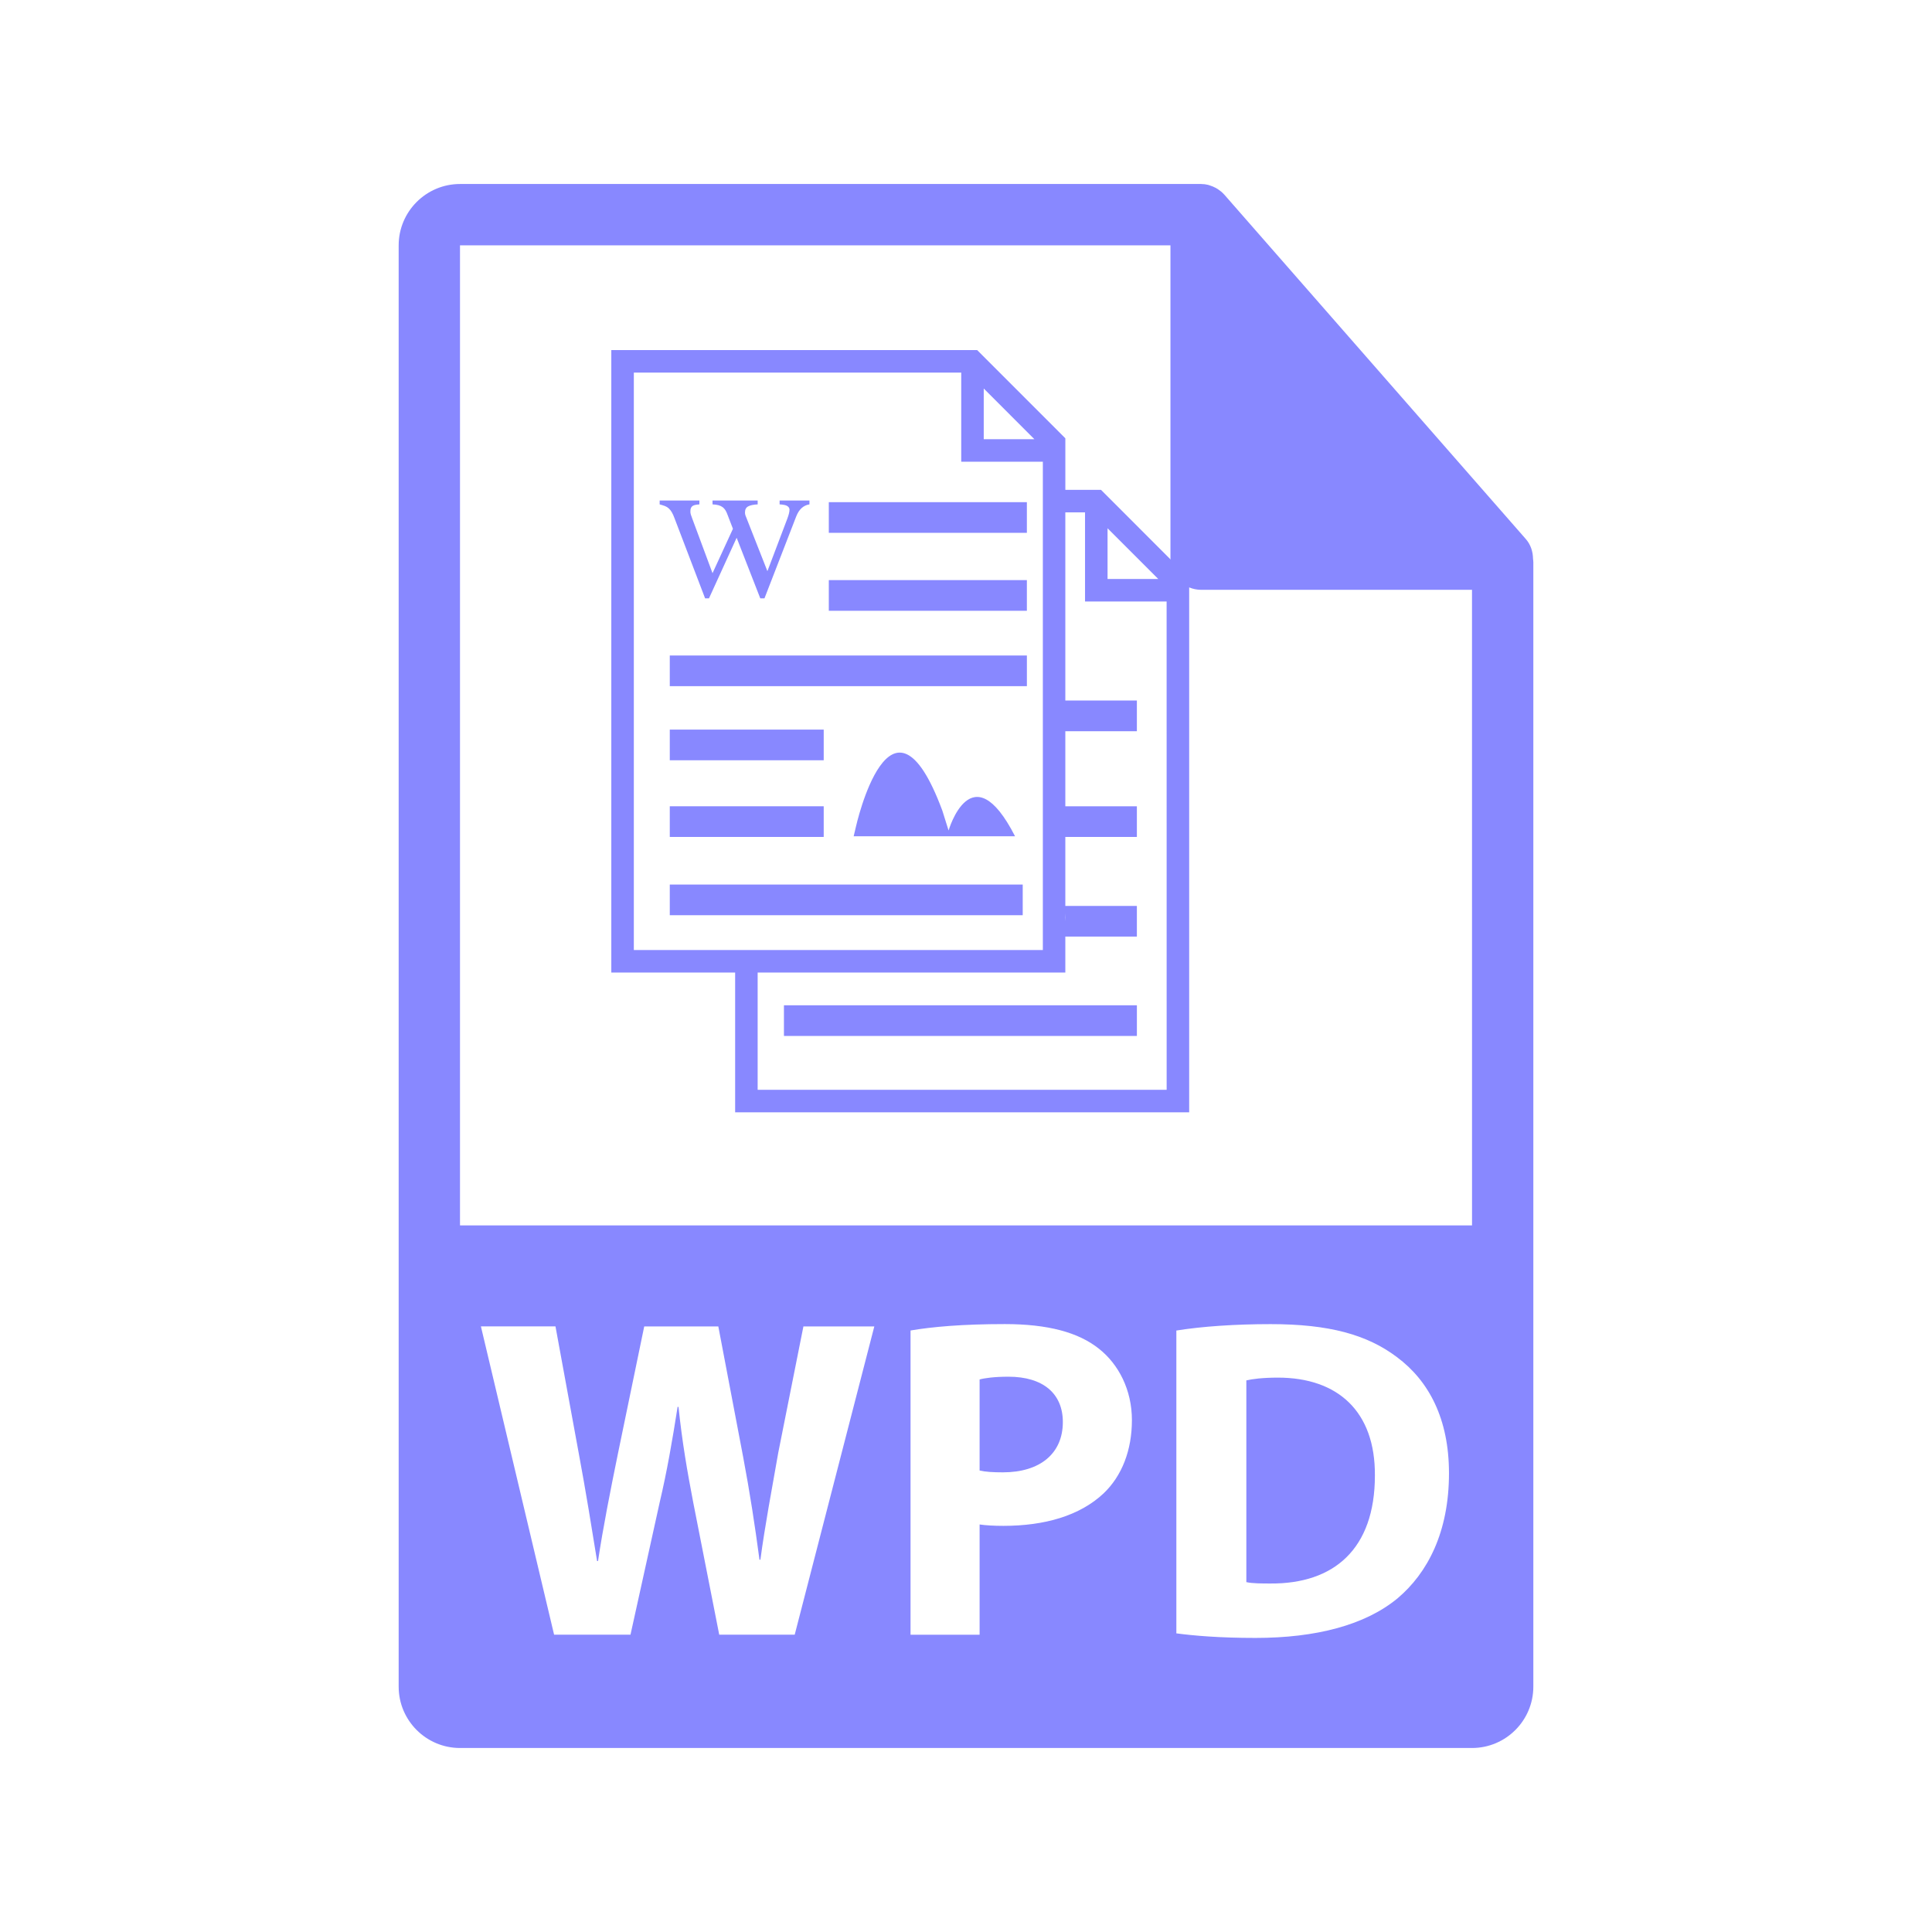 <?xml version="1.0" encoding="utf-8"?>
<!-- Generator: Adobe Illustrator 16.0.4, SVG Export Plug-In . SVG Version: 6.00 Build 0)  -->
<!DOCTYPE svg PUBLIC "-//W3C//DTD SVG 1.1//EN" "http://www.w3.org/Graphics/SVG/1.1/DTD/svg11.dtd">
<svg version="1.1" id="Layer_1" xmlns="http://www.w3.org/2000/svg" xmlns:xlink="http://www.w3.org/1999/xlink" x="0px" y="0px"
	 width="126px" height="126px" viewBox="0 0 126 126" enable-background="new 0 0 126 126" xml:space="preserve">
<g>
	<path fill="#8888ff" d="M83.343,89.845c-1.015,0-1.671,0.091-2.06,0.181v13.156c0.389,0.09,1.014,0.09,1.58,0.09
		c4.119,0.029,6.804-2.238,6.804-7.041C89.697,92.053,87.25,89.845,83.343,89.845z"/>
	<path fill="#8888ff" d="M99.98,36.443c-0.006-0.468-0.154-0.93-0.476-1.295L79.838,12.684c-0.004-0.006-0.01-0.008-0.016-0.014
		c-0.117-0.131-0.252-0.239-0.396-0.334c-0.043-0.028-0.086-0.053-0.131-0.078c-0.127-0.068-0.258-0.124-0.395-0.165
		c-0.037-0.011-0.07-0.026-0.107-0.036C78.643,12.021,78.49,12,78.334,12H30c-2.205,0-4,1.795-4,4v94c0,2.206,1.795,4,4,4h66
		c2.207,0,4-1.794,4-4V36.667C100,36.592,99.988,36.518,99.98,36.443z M51.829,106.611h-4.923l-1.7-8.651
		c-0.388-2.028-0.716-3.908-0.955-6.206h-0.059c-0.358,2.27-0.687,4.178-1.164,6.206l-1.909,8.651h-4.982l-4.773-20.107h4.863
		l1.521,8.294c0.447,2.388,0.865,4.981,1.193,7.011h0.06c0.328-2.178,0.806-4.595,1.312-7.069l1.702-8.234h4.832l1.612,8.474
		c0.446,2.355,0.774,4.504,1.073,6.742h0.059c0.299-2.238,0.747-4.595,1.165-6.98l1.64-8.234h4.624L51.829,106.611z M71.973,97.395
		c-1.553,1.461-3.85,2.117-6.533,2.117c-0.598,0-1.135-0.029-1.553-0.09v7.189h-4.504v-19.84c1.401-0.238,3.37-0.418,6.145-0.418
		c2.806,0,4.805,0.537,6.146,1.611c1.283,1.014,2.146,2.686,2.146,4.653C73.82,94.589,73.165,96.26,71.973,97.395z M91.158,104.227
		c-2.118,1.76-5.34,2.594-9.278,2.594c-2.356,0-4.026-0.147-5.161-0.297v-19.75c1.672-0.27,3.85-0.418,6.146-0.418
		c3.818,0,6.296,0.687,8.234,2.147c2.088,1.552,3.4,4.027,3.4,7.577C94.5,99.93,93.098,102.584,91.158,104.227z M30,79.917V16
		h46.334v20.466c0,1.104,0.895,2,2,2H96l0.002,41.451H30z"/>
	<path fill="#8888ff" d="M65.768,89.785c-0.926,0-1.553,0.09-1.881,0.18v5.938c0.389,0.09,0.865,0.119,1.521,0.119c2.417,0,3.908-1.224,3.908-3.281
		C69.316,90.891,68.033,89.785,65.768,89.785z"/>
</g>
<g>
	<path fill="#8888ff" d="M71.803,31.946h-2.324v-3.361l-5.752-5.754H39.868v40.596h8.076v9.115h29.611V37.7L71.803,31.946z M72.232,34.453
		l3.305,3.306h-3.305V34.453z M69.479,59.575c0.012,0.172,0.012,0.345,0,0.517V59.575z M64.157,25.338l3.304,3.306h-3.304V25.338z
		 M41.337,61.959v-37.66h21.352v5.813h5.323V61.96L41.337,61.959L41.337,61.959z M76.086,71.074H49.412v-7.647h20.066v-2.345h4.666
		v-2h-4.666v-4.499h4.666v-2h-4.666v-4.896h4.666v-2h-4.666V33.414h1.285v5.813h5.321L76.086,71.074L76.086,71.074z"/>
	<rect fill="#8888ff" x="54.053" y="32.75" width="12.917" height="2"/>
	<rect fill="#8888ff" x="54.053" y="37.833" width="12.917" height="2"/>
	<rect fill="#8888ff" x="43.681" y="42.75" width="23.29" height="2"/>
	<rect fill="#8888ff" x="43.681" y="47.583" width="10.039" height="2"/>
	<rect fill="#8888ff" x="43.681" y="52.583" width="10.039" height="2"/>
	<rect fill="#8888ff" x="43.681" y="57.688" width="23.018" height="2"/>
	<rect fill="#8888ff" x="51.127" y="65.562" width="23.018" height="2"/>
	<path fill="#8888ff" d="M61.864,54.163l-0.405-1.292c-3.375-9.094-5.637,1.042-5.637,1.042l-0.148,0.625h9.982h0.542
		C63.365,48.997,61.864,54.163,61.864,54.163z"/>
</g>
<g enable-background="new    ">
	<path fill="#8888ff" d="M43.021,32.643h2.591v0.252c-0.242,0.014-0.4,0.056-0.474,0.126c-0.074,0.07-0.111,0.17-0.111,0.298
		c-0.007,0.074,0.001,0.151,0.025,0.231c0.024,0.081,0.056,0.172,0.096,0.272l1.321,3.559l1.331-2.894l-0.353-0.917
		c-0.04-0.114-0.085-0.212-0.136-0.293c-0.051-0.08-0.111-0.147-0.182-0.201s-0.16-0.096-0.267-0.126
		c-0.108-0.03-0.239-0.049-0.393-0.056v-0.252h2.944v0.252c-0.276,0.014-0.482,0.058-0.62,0.131
		c-0.138,0.074-0.207,0.205-0.207,0.394c0,0.094,0.02,0.185,0.061,0.272l1.401,3.559l1.3-3.428c0.094-0.249,0.141-0.443,0.141-0.585
		c0-0.087-0.043-0.163-0.131-0.227c-0.087-0.064-0.259-0.103-0.514-0.116v-0.252h1.946v0.252c-0.396,0.061-0.686,0.326-0.867,0.797
		l-2.067,5.333h-0.272l-1.542-3.952l-1.805,3.952h-0.252L44,33.822c-0.061-0.168-0.121-0.304-0.182-0.408s-0.128-0.19-0.202-0.257
		c-0.074-0.067-0.16-0.12-0.257-0.157c-0.098-0.036-0.21-0.071-0.338-0.105V32.643z"/>
</g>
</svg>
